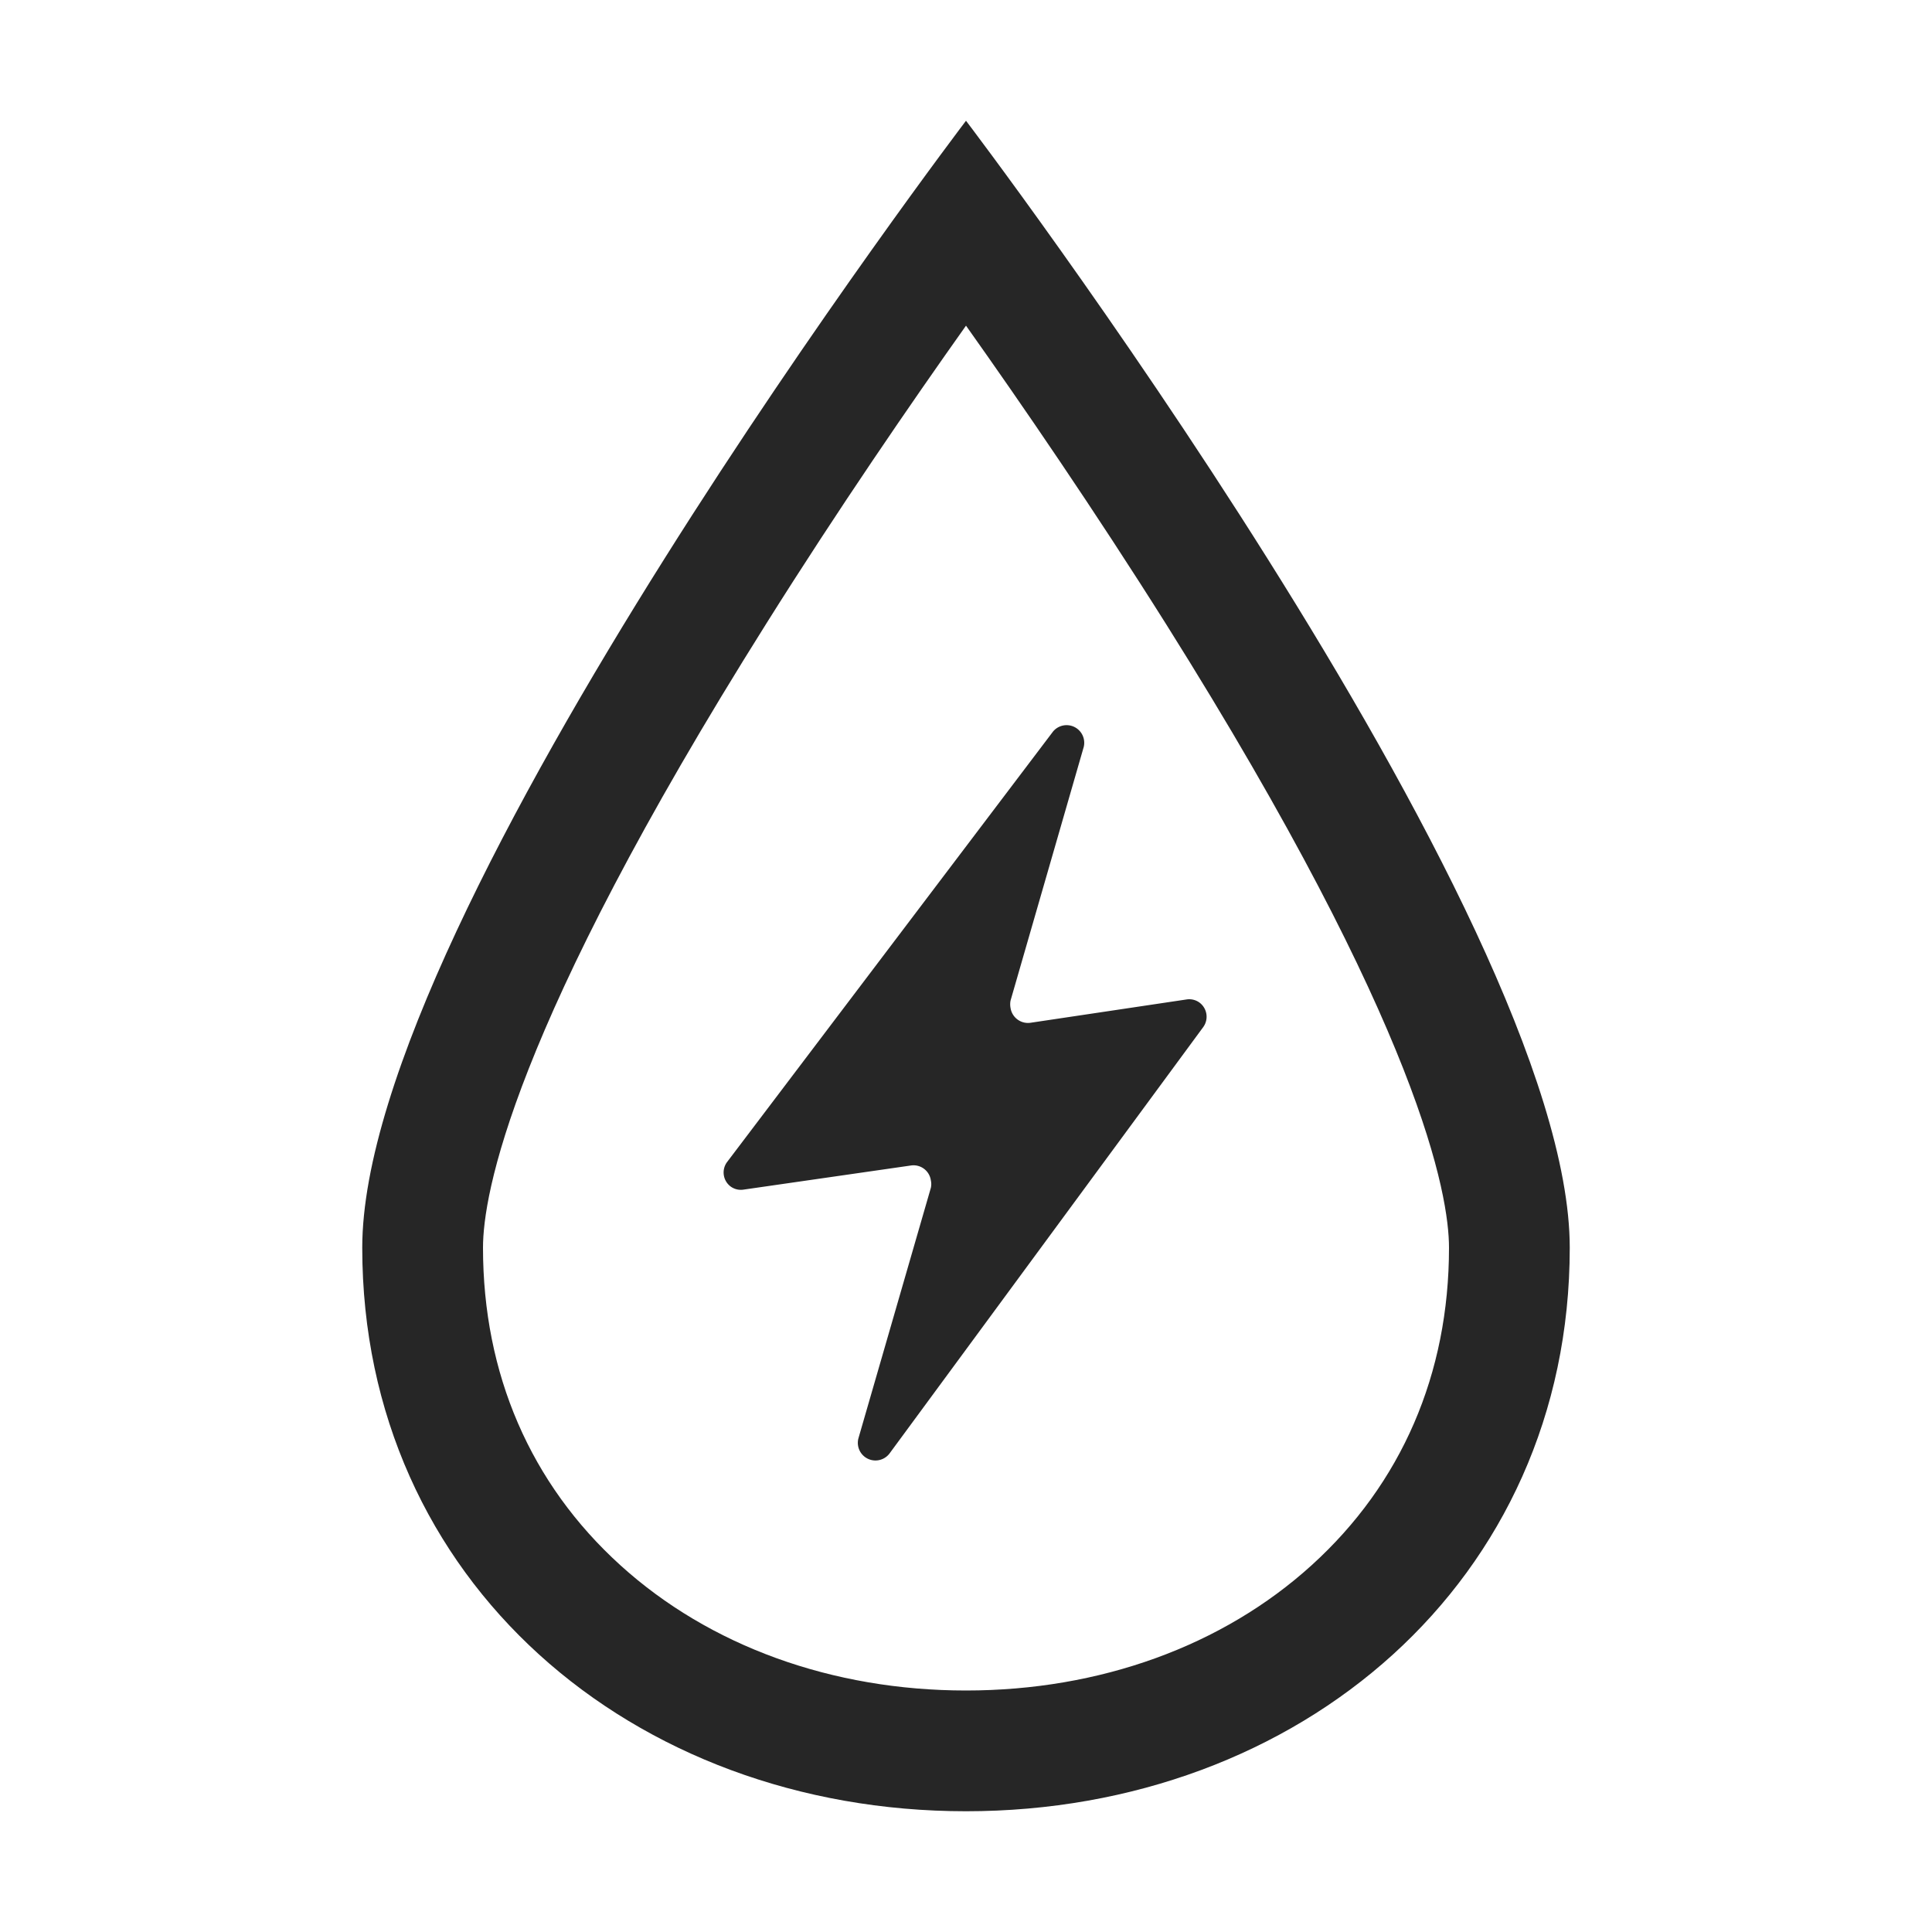 <svg id="icon-ECO-s" xmlns="http://www.w3.org/2000/svg" width="16" height="16" viewBox="0 0 16 16">
  <defs>
    <style>
      .cls-1 {
        fill: rgba(255,255,255,0);
      }

      .cls-2 {
        fill: #262626;
      }

      .cls-3 {
        fill: none;
        stroke-miterlimit: 10;
      }

      .cls-4, .cls-5 {
        stroke: none;
      }

      .cls-5 {
        fill: #262626;
      }
    </style>
  </defs>
  <rect id="矩形_63" data-name="矩形 63" class="cls-1" width="16" height="16"/>
  <path id="路径" class="cls-2" d="M12.535,12.47a.146.146,0,0,1-.166-.122.161.161,0,0,1,0-.062l.606-2.1a.146.146,0,0,0-.254-.128l-2.7,3.566a.145.145,0,0,0,.027.2.143.143,0,0,0,.109.028l1.388-.2a.145.145,0,0,1,.164.124.14.14,0,0,1,0,.061l-.6,2.075a.146.146,0,0,0,.257.126l2.6-3.534a.146.146,0,0,0-.031-.2.144.144,0,0,0-.108-.027Z" transform="translate(-4 -4)"/>
  <g id="路径_120" data-name="路径 120" class="cls-3" transform="translate(-4 -4)">
    <path class="cls-4" d="M17,14.333A4.726,4.726,0,0,1,12,19a4.726,4.726,0,0,1-5-4.667C7,11.572,12,5,12,5S17,11.572,17,14.333Z"/>
    <path class="cls-5" d="M 12 18 C 13.109 18 14.126 17.631 14.863 16.962 C 15.607 16.287 16 15.378 16 14.333 C 16 13.902 15.772 12.536 13.661 9.175 C 13.062 8.223 12.459 7.344 12 6.697 C 11.543 7.341 10.943 8.214 10.347 9.163 C 8.229 12.532 8 13.901 8 14.333 C 8 15.378 8.393 16.287 9.137 16.962 C 9.874 17.631 10.891 18 12 18 M 12 19 C 9.239 19 7 17.095 7 14.333 C 7 11.572 12 5 12 5 C 12 5 17 11.572 17 14.333 C 17 17.095 14.761 19 12 19 Z"/>
  </g>
</svg>
